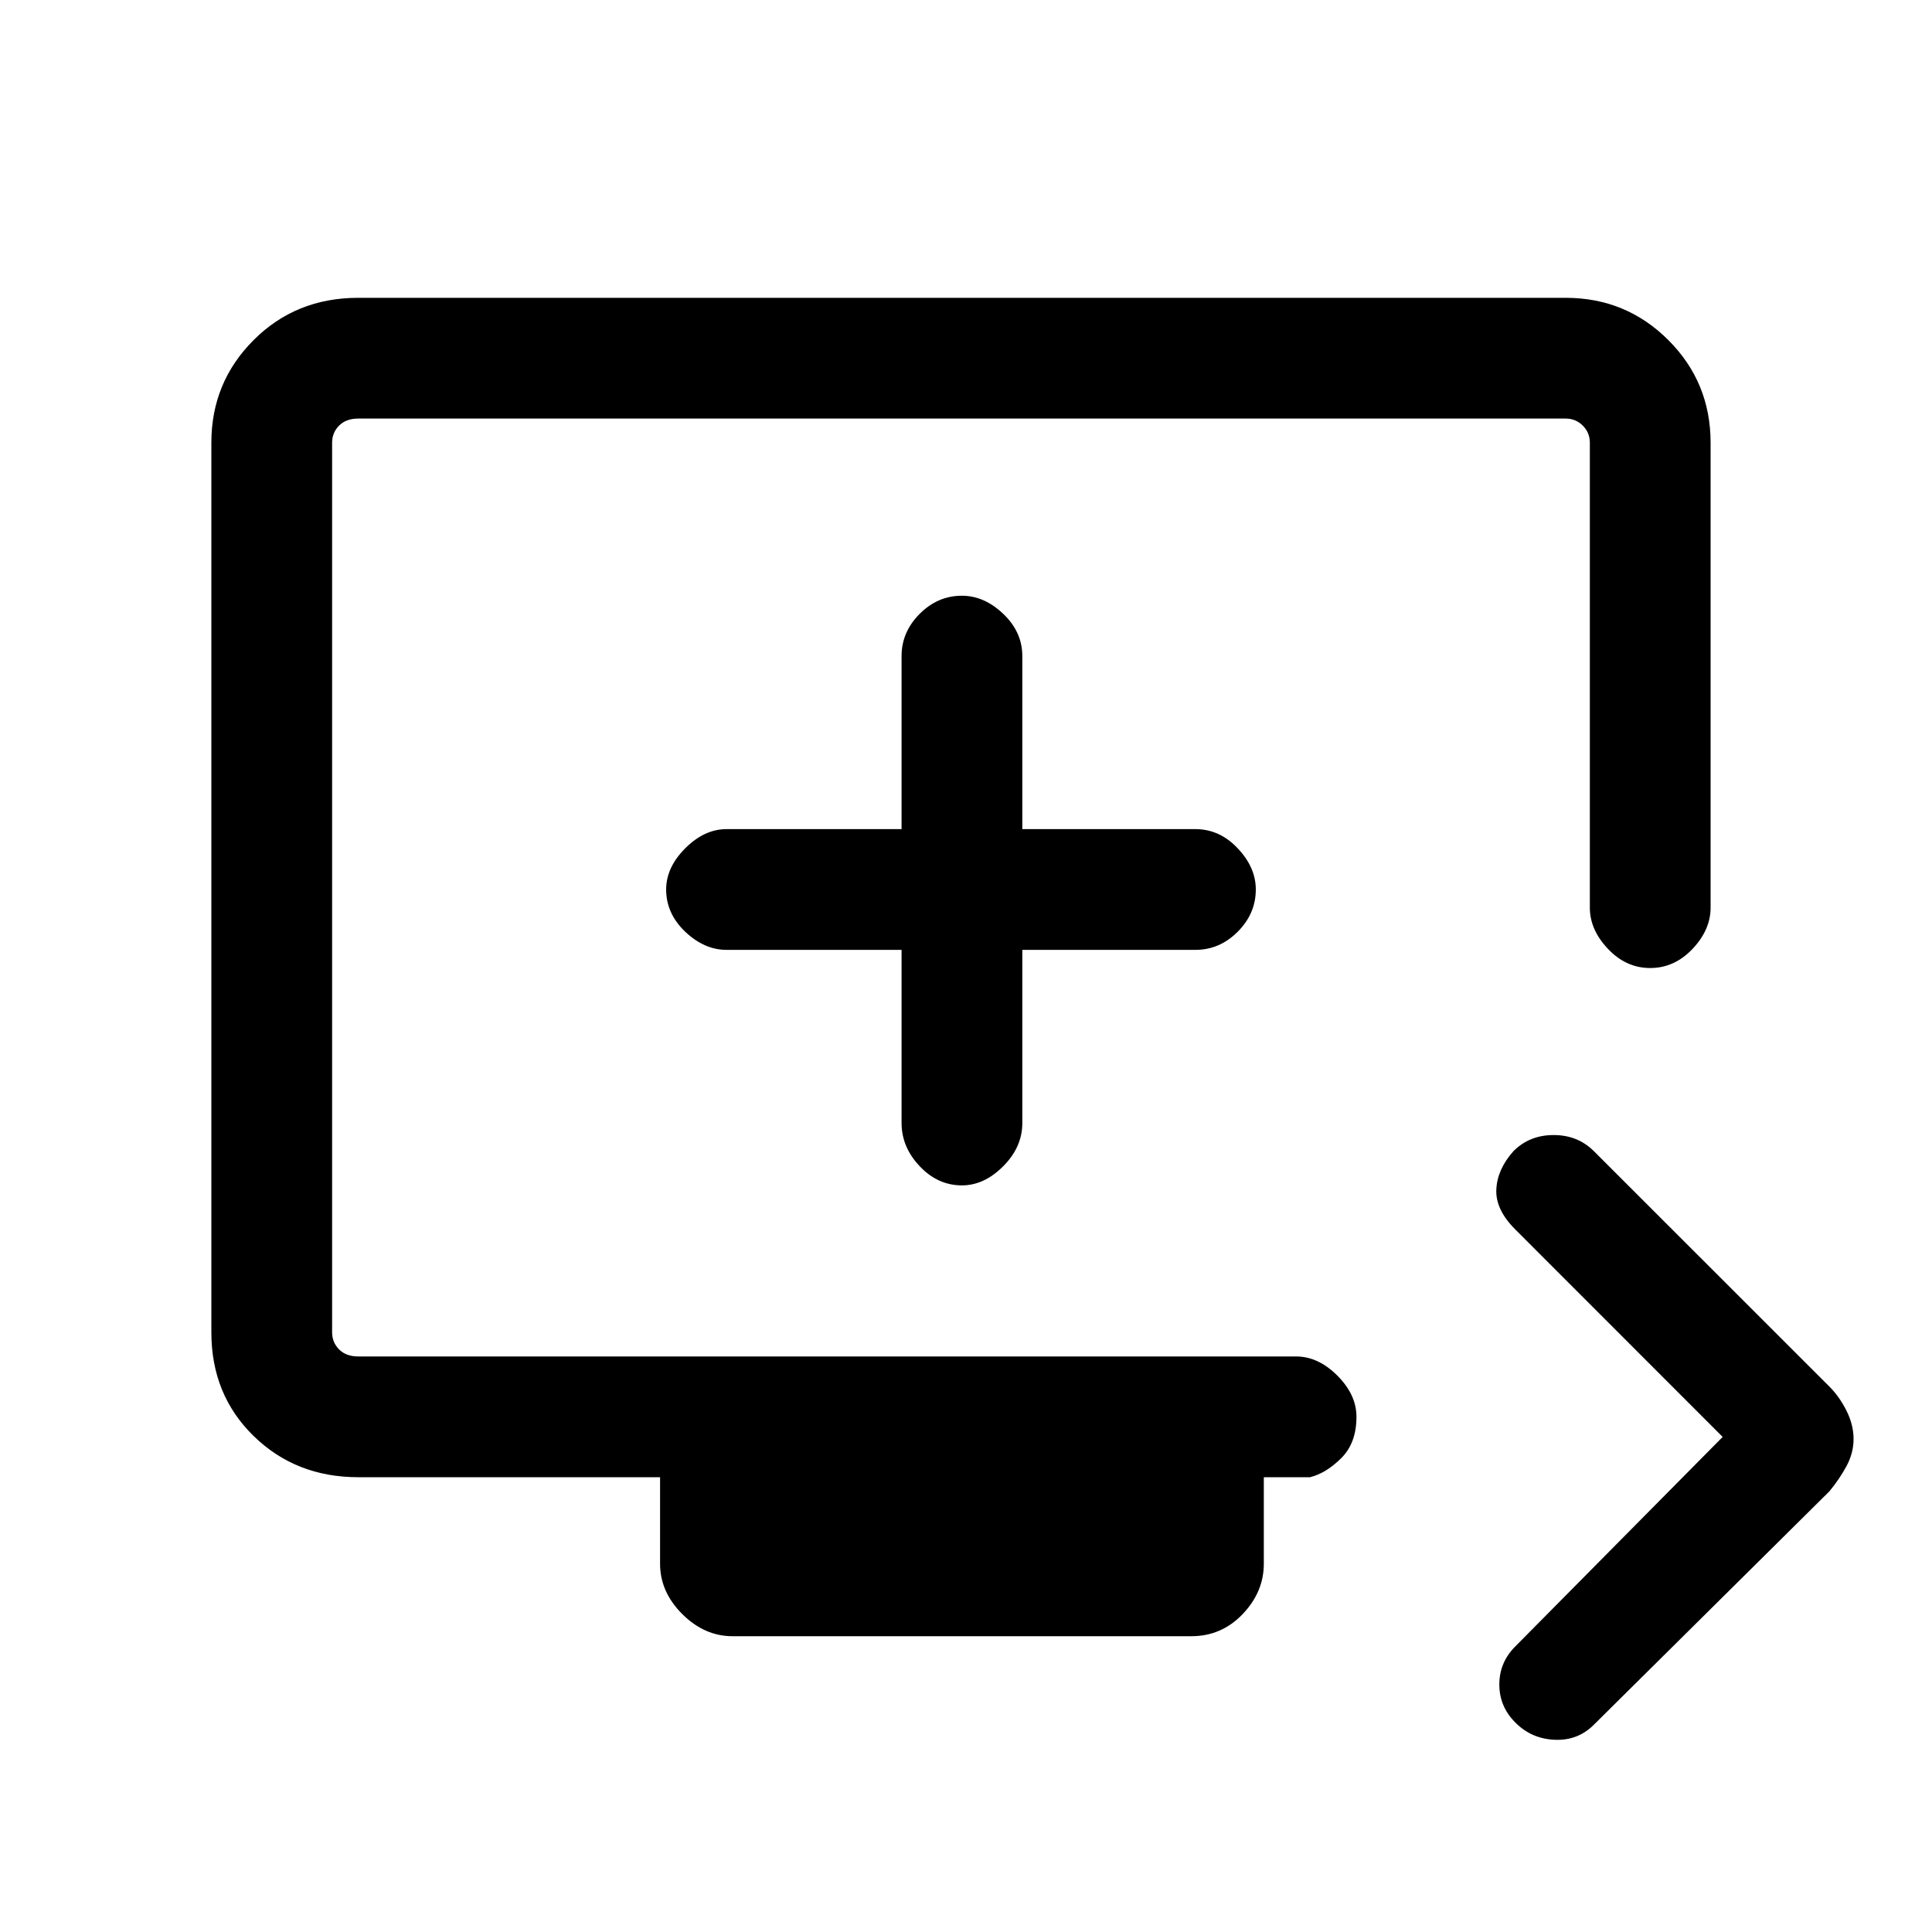 <svg xmlns="http://www.w3.org/2000/svg" height="20" width="20"><path d="M15.688 17.833Q15.521 17.667 15.521 17.438Q15.521 17.208 15.688 17.042L17.833 14.875L15.688 12.729Q15.479 12.521 15.49 12.312Q15.5 12.104 15.667 11.917Q15.833 11.75 16.083 11.75Q16.333 11.75 16.5 11.917L18.938 14.354Q19.042 14.458 19.115 14.604Q19.188 14.75 19.188 14.896Q19.188 15.042 19.115 15.177Q19.042 15.312 18.938 15.438L16.5 17.854Q16.333 18.021 16.094 18.01Q15.854 18 15.688 17.833ZM7.583 16.938Q7.292 16.938 7.062 16.708Q6.833 16.479 6.833 16.188V15.292H3.708Q3.062 15.292 2.625 14.865Q2.188 14.438 2.188 13.792V4.583Q2.188 3.958 2.625 3.521Q3.062 3.083 3.708 3.083H16.208Q16.833 3.083 17.271 3.521Q17.708 3.958 17.708 4.583V9.396Q17.708 9.625 17.521 9.823Q17.333 10.021 17.083 10.021Q16.833 10.021 16.646 9.823Q16.458 9.625 16.458 9.396V4.583Q16.458 4.479 16.385 4.406Q16.312 4.333 16.208 4.333H3.708Q3.583 4.333 3.51 4.406Q3.438 4.479 3.438 4.583V13.792Q3.438 13.896 3.51 13.969Q3.583 14.042 3.708 14.042H13.417Q13.646 14.042 13.844 14.24Q14.042 14.438 14.042 14.667Q14.042 14.938 13.885 15.094Q13.729 15.25 13.562 15.292H13.083V16.188Q13.083 16.479 12.865 16.708Q12.646 16.938 12.333 16.938ZM9.958 12.271Q10.188 12.271 10.385 12.073Q10.583 11.875 10.583 11.625V9.833H12.375Q12.625 9.833 12.812 9.646Q13 9.458 13 9.208Q13 8.979 12.812 8.781Q12.625 8.583 12.375 8.583H10.583V6.792Q10.583 6.542 10.385 6.354Q10.188 6.167 9.958 6.167Q9.708 6.167 9.521 6.354Q9.333 6.542 9.333 6.792V8.583H7.521Q7.292 8.583 7.094 8.781Q6.896 8.979 6.896 9.208Q6.896 9.458 7.094 9.646Q7.292 9.833 7.521 9.833H9.333V11.625Q9.333 11.875 9.521 12.073Q9.708 12.271 9.958 12.271ZM9.958 9.188Q9.958 9.188 9.958 9.188Q9.958 9.188 9.958 9.188Q9.958 9.188 9.958 9.188Q9.958 9.188 9.958 9.188Q9.958 9.188 9.958 9.188Q9.958 9.188 9.958 9.188Q9.958 9.188 9.958 9.188Q9.958 9.188 9.958 9.188Z"/></svg>